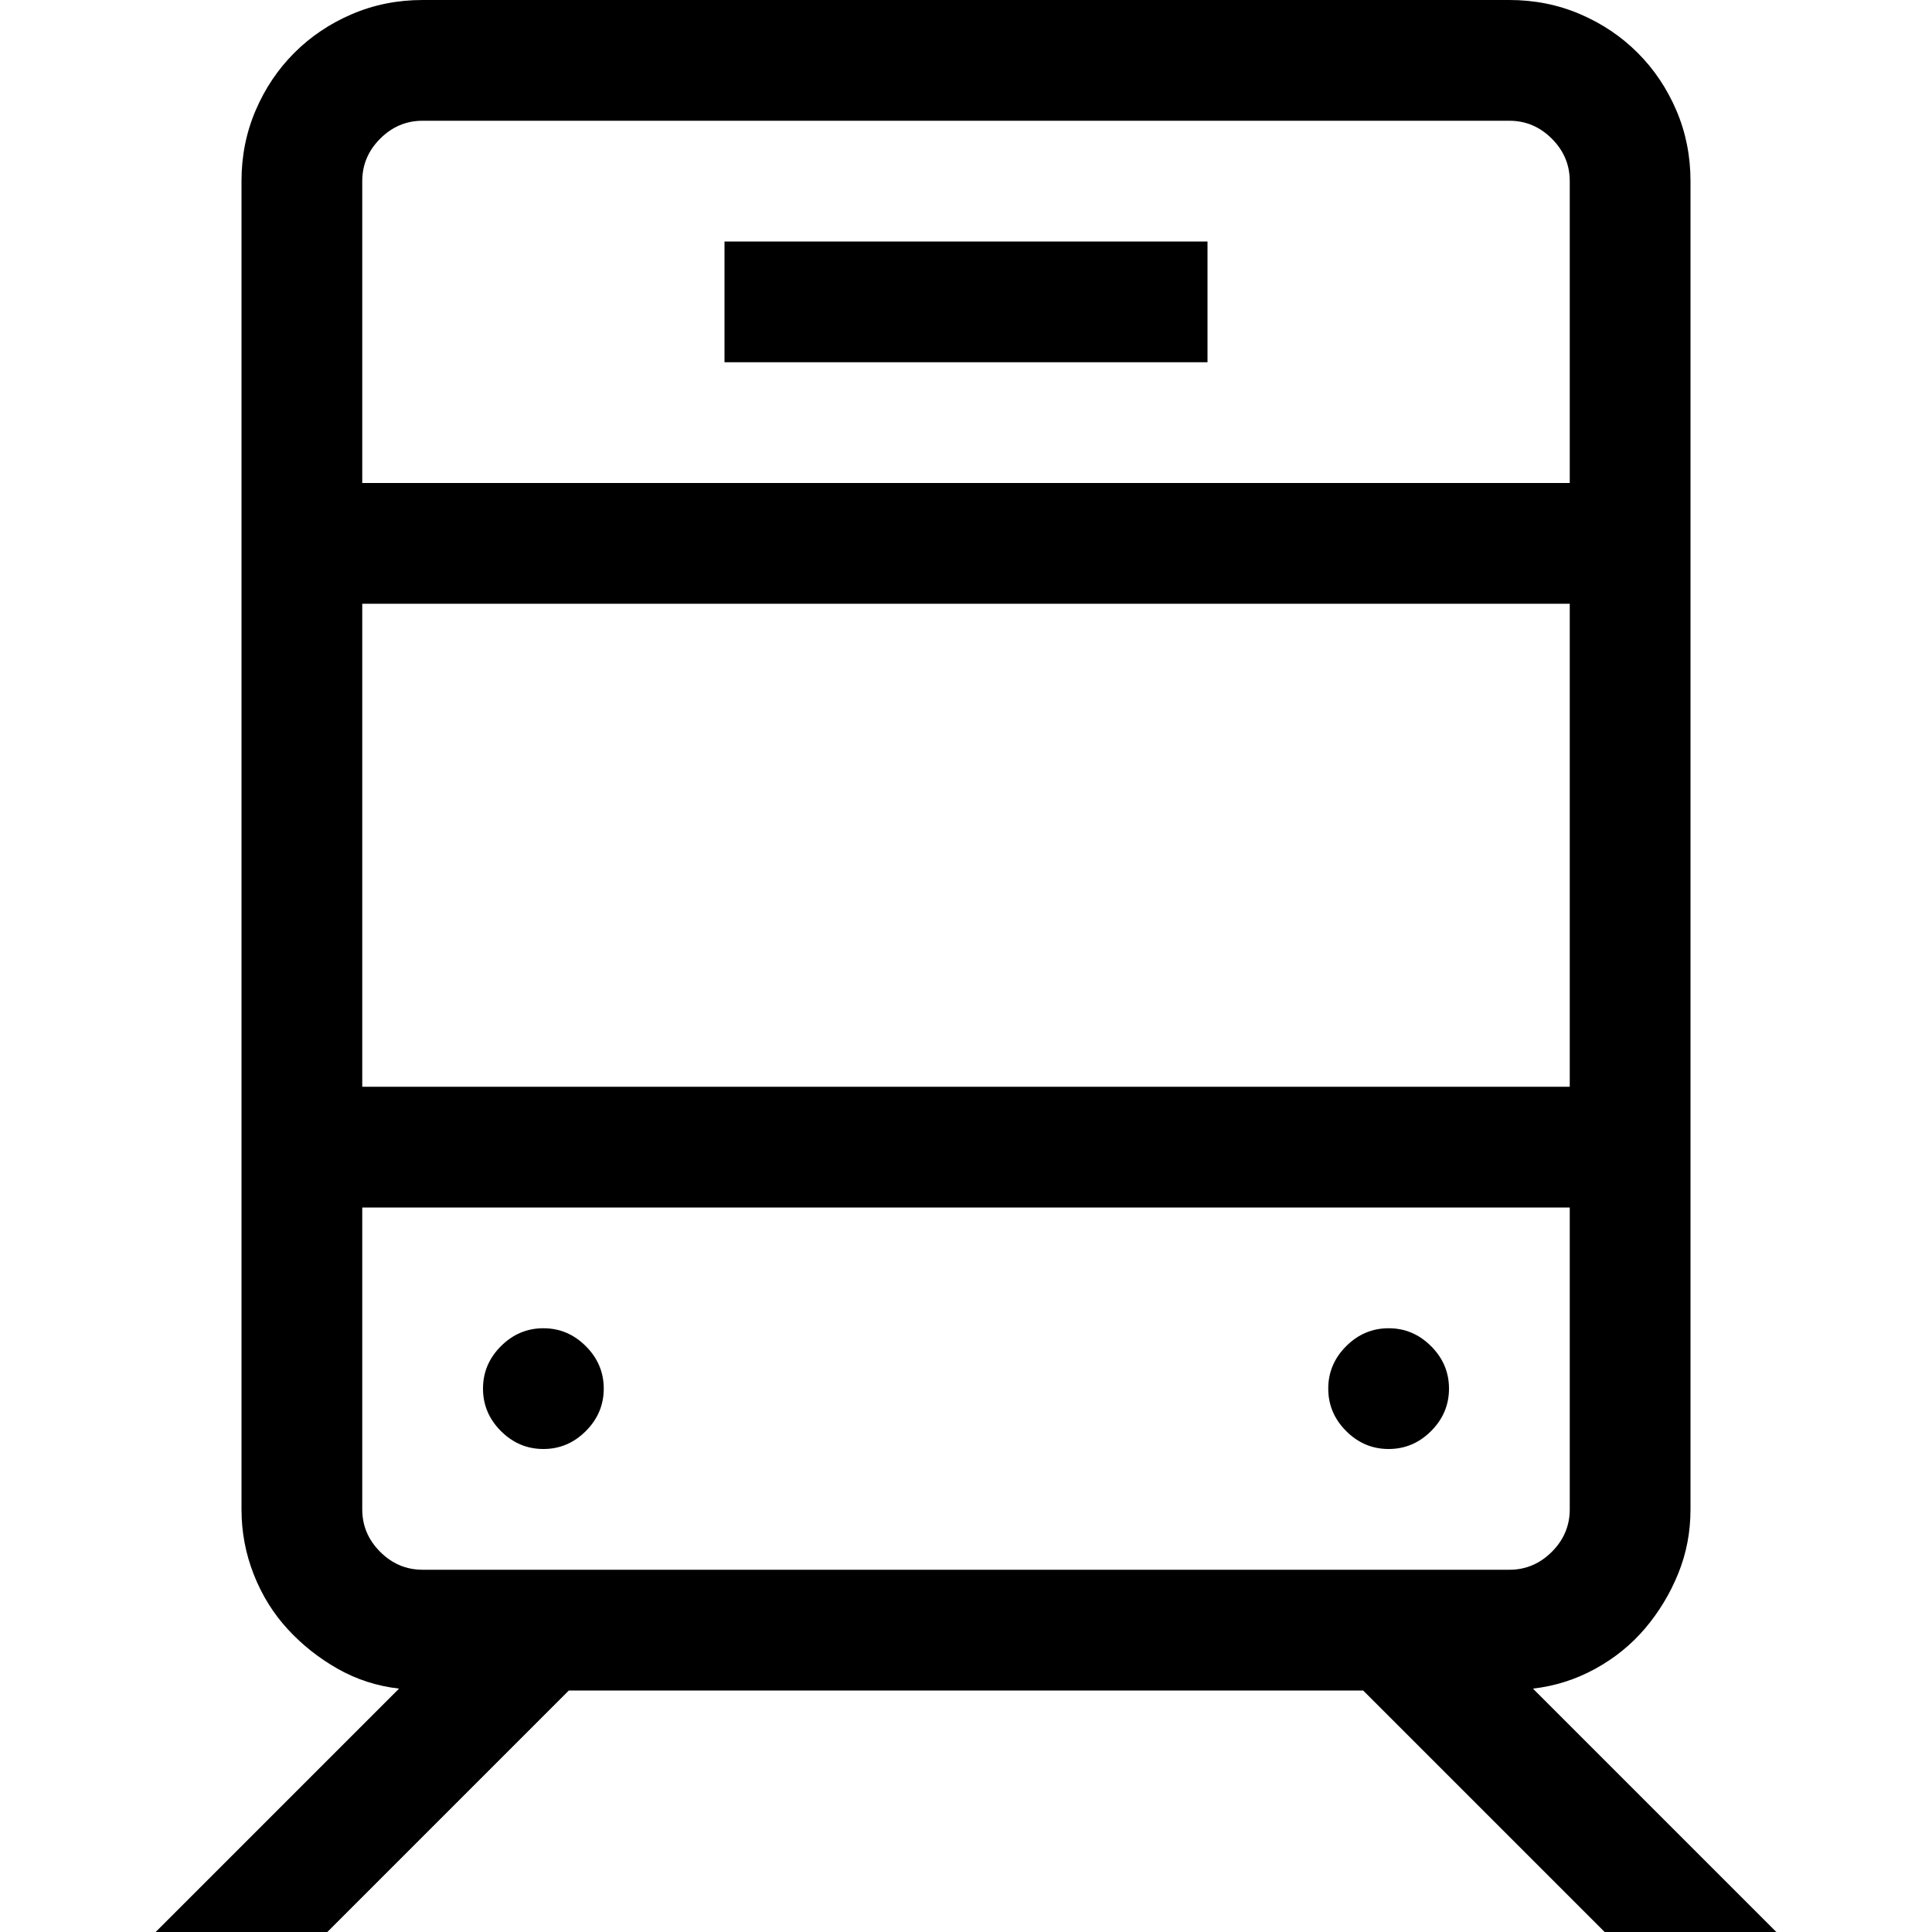 <svg xmlns="http://www.w3.org/2000/svg" width="1em" height="1em" viewBox="0 0 2048 2048"><path fill="currentColor" d="M576 1536q-26 0-45-19t-19-45q0-26 19-45t45-19q26 0 45 19t19 45q0 26-19 45t-45 19m896 0q-26 0-45-19t-19-45q0-26 19-45t45-19q26 0 45 19t19 45q0 26-19 45t-45 19M1280 384H768V256h512zm165 1408H603l-256 256H165l258-258q-35-4-65-21t-53-42t-36-58t-13-69V192q0-40 15-75t41-61t61-41t75-15h1152q40 0 75 15t61 41t41 61t15 75v1408q0 36-13 68t-35 58t-53 43t-66 21l258 258h-182zm219-1152H384v512h1280zM448 128q-26 0-45 19t-19 45v320h1280V192q0-26-19-45t-45-19zm-64 1472q0 26 19 45t45 19h1152q26 0 45-19t19-45v-320H384z"/></svg>